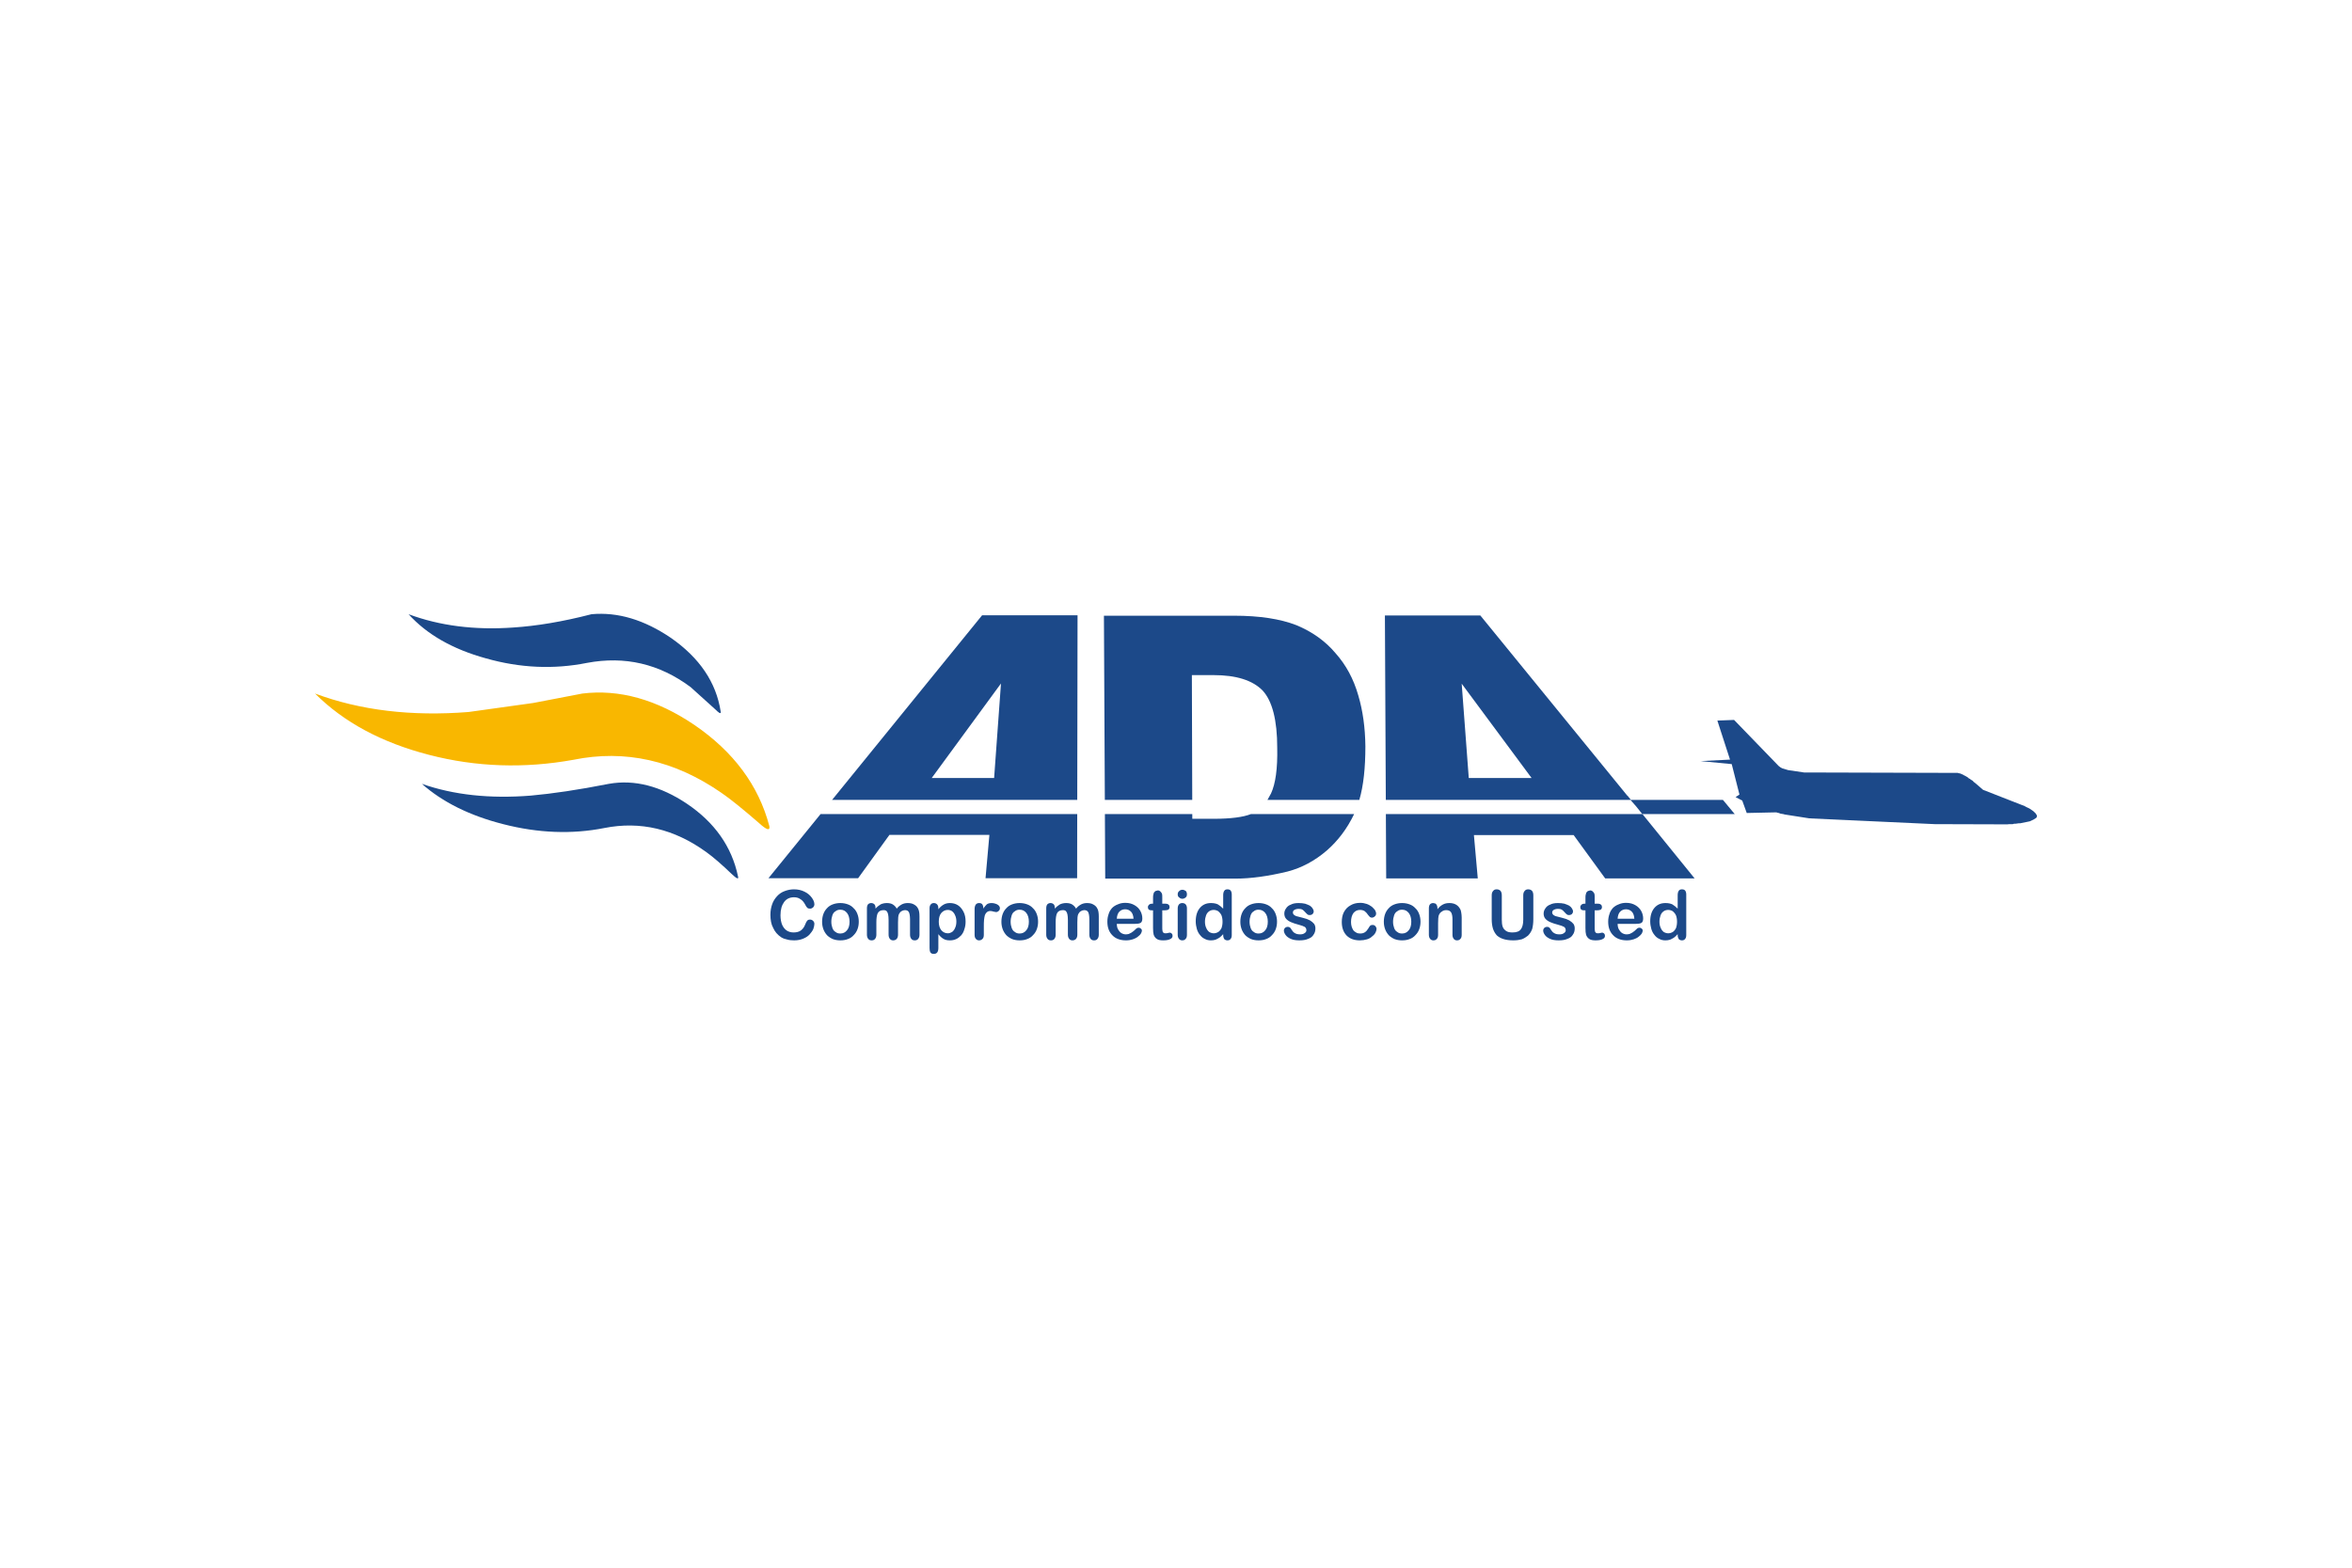 <svg width="480" height="320" viewBox="0 0 480 320" fill="none" xmlns="http://www.w3.org/2000/svg">
<path d="M243.315 163.279L243.239 137.805H247.66C252.3 137.805 255.627 138.855 257.683 140.956C259.655 143.101 260.659 146.997 260.659 152.643C260.749 156.889 260.31 159.997 259.39 161.966L258.691 163.236L258.646 163.279H277.414C277.417 163.266 277.421 163.251 277.425 163.236C278.258 160.391 278.65 156.758 278.65 152.337C278.608 148.528 278.126 145.071 277.206 141.963C276.244 138.592 274.711 135.747 272.566 133.34C270.509 130.889 267.838 128.963 264.555 127.606C261.273 126.336 257.071 125.68 251.862 125.68H225.292L225.477 163.279H243.315H243.315ZM332.85 163.279L332.14 162.405H332.096L302.112 125.636H282.634L282.818 163.28L332.85 163.279ZM312.574 158.815H299.749L298.305 139.556L312.574 158.815ZM175.13 179.258L181.52 170.414H201.918L201.13 179.258H219.821L219.842 166.169H167.465L156.833 179.258L175.13 179.258ZM219.847 163.279L219.908 125.592H200.43L169.812 163.28L219.847 163.279ZM204.282 139.511L202.882 158.815H190.143L204.282 139.511ZM282.896 179.301H301.588L300.799 170.459H321.153L327.589 179.301H345.84L335.193 166.169H282.832L282.896 179.301ZM255.295 166.169C253.717 166.797 251.194 167.133 247.703 167.133H243.327L243.323 166.169H225.49L225.555 179.345H252.124C255.232 179.345 258.777 178.863 262.761 177.9C265.607 177.156 268.277 175.755 270.772 173.611C273.056 171.622 274.927 169.138 276.354 166.169H255.295Z" fill="#1C4989"/>
<path fill-rule="evenodd" clip-rule="evenodd" d="M332.753 163.279H351.618L354.026 166.169H335.161L333.936 164.637L332.753 163.279ZM400.689 158.159L400.862 158.29L400.994 158.334L401.301 158.509L401.52 158.641L401.695 158.772L401.825 158.903L402.045 158.99L402.175 159.122L402.395 159.253L402.614 159.385L402.744 159.559L403.139 159.866L404.714 161.224L413.207 164.549L413.514 164.724L414.169 165.031L414.871 165.512L415.046 165.643L415.221 165.819L415.351 165.95L415.483 166.082L415.526 166.212L415.658 166.344V166.432L415.702 166.562V166.694L415.613 166.869L415.483 167.001L415.396 167.045L414.914 167.35L414.782 167.395L414.609 167.482L414.432 167.57L414.213 167.657L412.287 168.051H411.98L411.368 168.139H411.062L410.755 168.226H410.056L409.661 168.271L394.866 168.226L369.26 167.045L364.226 166.256L363.92 166.169L363.35 166.082L363.043 165.95L362.781 165.907L362.519 165.819L356.477 165.95L355.559 163.411L354.201 162.712L354.99 162.185L353.413 155.97L347.067 155.357L353.063 155.051L350.481 147.084L353.895 146.953L363.001 156.364L363.35 156.626L363.743 156.845L364.925 157.196L368.166 157.677L399.549 157.765L399.681 157.808L399.768 157.852H399.943L400.382 158.028L400.556 158.115L400.689 158.159ZM136.96 130.232C131.488 126.511 126.105 124.892 120.721 125.374C114.811 126.905 109.471 127.78 104.787 128.087C96.865 128.656 89.73 127.737 83.382 125.374C87.104 129.488 92.356 132.508 99.184 134.39C106.144 136.36 113.017 136.666 119.8 135.31C127.504 133.865 134.553 135.484 140.944 140.255L145.89 144.721C146.808 145.64 147.203 145.815 147.071 145.202C146.152 139.293 142.781 134.302 136.96 130.232V130.232Z" fill="#1C4989"/>
<path fill-rule="evenodd" clip-rule="evenodd" d="M157.008 168.621C154.819 160.303 149.697 153.431 141.688 147.96C133.984 142.751 126.367 140.65 118.838 141.569L108.815 143.495L95.639 145.334C84.039 146.253 73.578 145.027 64.298 141.569C70.164 147.434 77.911 151.593 87.584 154.088C97.215 156.583 107.02 156.889 116.999 155.095C127.549 152.949 137.661 155.182 147.29 161.88C149.085 163.106 151.624 165.163 154.906 168.007C156.482 169.452 157.183 169.627 157.008 168.621Z" fill="#F9B700"/>
<path fill-rule="evenodd" clip-rule="evenodd" d="M140.198 164.068C134.771 160.435 129.475 159.078 124.266 159.997C118.05 161.224 112.71 162.011 108.289 162.405C99.973 163.061 92.574 162.273 86.096 159.997C90.299 163.718 95.814 166.476 102.686 168.226C109.821 170.064 116.737 170.328 123.347 169.015C130.657 167.57 137.617 169.188 144.182 173.96C145.583 174.967 147.29 176.455 149.304 178.381C150.355 179.388 150.792 179.563 150.617 178.908C149.347 172.822 145.845 167.877 140.198 164.068V164.068Z" fill="#1C4989"/>
<path d="M166.2 188.58C166.2 188.887 166.113 189.237 165.981 189.631C165.806 190.025 165.543 190.375 165.237 190.725C164.887 191.119 164.448 191.381 163.924 191.6C163.399 191.82 162.787 191.95 162.085 191.95C161.56 191.95 161.078 191.907 160.641 191.776C160.203 191.687 159.809 191.556 159.459 191.338C159.108 191.119 158.759 190.812 158.452 190.462C158.189 190.155 157.97 189.805 157.795 189.413C157.577 189.017 157.445 188.624 157.358 188.186C157.27 187.71 157.226 187.226 157.226 186.742C157.226 185.911 157.358 185.21 157.577 184.598C157.795 183.941 158.146 183.415 158.584 182.933C159.021 182.451 159.547 182.102 160.159 181.884C160.76 181.654 161.398 181.535 162.041 181.533C162.873 181.533 163.574 181.707 164.186 182.014C164.779 182.288 165.291 182.71 165.674 183.239C166.025 183.722 166.2 184.159 166.2 184.598C166.2 184.816 166.113 185.035 165.938 185.21C165.761 185.384 165.543 185.472 165.324 185.472C165.062 185.472 164.887 185.427 164.755 185.297C164.625 185.167 164.448 184.947 164.318 184.64C164.055 184.159 163.749 183.765 163.354 183.546C163.005 183.284 162.567 183.152 162.041 183.152C161.21 183.152 160.51 183.459 160.027 184.116C159.547 184.773 159.283 185.647 159.283 186.829C159.283 187.616 159.415 188.273 159.634 188.8C159.854 189.281 160.159 189.675 160.553 189.938C160.948 190.2 161.429 190.332 161.954 190.332C162.567 190.332 163.092 190.2 163.486 189.895C163.88 189.588 164.143 189.192 164.362 188.624C164.448 188.362 164.58 188.143 164.712 187.966C164.844 187.793 165.019 187.706 165.324 187.706C165.543 187.706 165.761 187.793 165.938 187.966C166.113 188.143 166.2 188.362 166.2 188.58ZM175.26 188.143C175.26 188.711 175.174 189.193 174.998 189.675C174.823 190.155 174.56 190.55 174.21 190.899C173.904 191.25 173.51 191.513 173.028 191.687C172.591 191.863 172.066 191.95 171.497 191.95C170.928 191.95 170.446 191.863 169.964 191.687C169.483 191.47 169.089 191.206 168.782 190.899C168.476 190.55 168.214 190.155 168.038 189.675C167.863 189.193 167.776 188.711 167.776 188.143C167.776 187.573 167.863 187.049 168.038 186.567C168.214 186.085 168.476 185.692 168.782 185.384C169.089 185.035 169.483 184.773 169.964 184.598C170.446 184.423 170.928 184.333 171.497 184.333C172.066 184.333 172.548 184.423 173.028 184.598C173.51 184.773 173.904 185.035 174.21 185.384C174.56 185.692 174.823 186.129 174.998 186.611C175.174 187.092 175.26 187.573 175.26 188.143ZM173.378 188.143C173.378 187.399 173.203 186.785 172.853 186.348C172.503 185.911 172.066 185.692 171.497 185.692C171.103 185.692 170.796 185.779 170.533 185.998C170.227 186.173 170.009 186.435 169.877 186.829C169.745 187.224 169.658 187.661 169.658 188.143C169.658 188.624 169.745 189.061 169.877 189.412C170.009 189.805 170.227 190.068 170.533 190.243C170.796 190.462 171.103 190.55 171.497 190.55C172.066 190.55 172.503 190.332 172.853 189.895C173.203 189.499 173.379 188.887 173.379 188.143H173.378ZM183.271 188.273V190.769C183.271 191.163 183.183 191.426 183.008 191.643C182.789 191.863 182.571 191.95 182.264 191.95C182.002 191.95 181.783 191.863 181.608 191.643C181.433 191.426 181.345 191.163 181.345 190.769V187.793C181.345 187.311 181.301 186.917 181.258 186.698C181.214 186.435 181.126 186.216 180.996 186.041C180.864 185.867 180.645 185.779 180.339 185.779C179.726 185.779 179.331 185.998 179.113 186.435C178.937 186.829 178.85 187.442 178.85 188.23V190.769C178.85 191.163 178.762 191.426 178.587 191.643C178.412 191.863 178.193 191.95 177.888 191.95C177.581 191.95 177.362 191.863 177.187 191.643C177.012 191.426 176.924 191.163 176.924 190.769V185.384C176.924 185.035 177.012 184.773 177.142 184.598C177.319 184.423 177.537 184.333 177.799 184.333C178.063 184.333 178.281 184.423 178.457 184.598C178.587 184.73 178.675 184.99 178.675 185.297V185.472C179.026 185.078 179.376 184.816 179.726 184.598C180.12 184.423 180.514 184.333 180.996 184.333C181.476 184.333 181.87 184.423 182.177 184.598C182.527 184.816 182.789 185.078 183.008 185.472C183.315 185.078 183.665 184.816 184.059 184.598C184.409 184.423 184.803 184.333 185.242 184.333C185.767 184.333 186.204 184.423 186.554 184.64C186.948 184.86 187.21 185.122 187.385 185.517C187.561 185.824 187.649 186.348 187.649 187.092V190.769C187.649 191.163 187.561 191.426 187.385 191.643C187.21 191.863 186.992 191.95 186.685 191.95C186.379 191.95 186.159 191.863 185.986 191.643C185.81 191.426 185.722 191.163 185.722 190.769V187.616C185.722 187.224 185.679 186.872 185.635 186.655C185.59 186.391 185.503 186.173 185.372 186.041C185.242 185.867 184.978 185.779 184.672 185.779C184.453 185.779 184.191 185.867 183.972 185.998C183.752 186.129 183.578 186.348 183.446 186.611C183.315 186.917 183.271 187.442 183.271 188.273H183.271ZM191.501 185.384V185.604C191.851 185.167 192.2 184.86 192.595 184.64C192.989 184.423 193.383 184.333 193.863 184.333C194.434 184.333 195.003 184.466 195.483 184.773C195.965 185.079 196.316 185.517 196.622 186.085C196.928 186.655 197.06 187.355 197.06 188.143C197.06 188.711 196.971 189.237 196.796 189.718C196.666 190.2 196.446 190.594 196.14 190.944C195.833 191.25 195.528 191.513 195.133 191.687C194.739 191.863 194.345 191.95 193.863 191.95C193.339 191.95 192.901 191.863 192.55 191.643C192.157 191.426 191.806 191.076 191.501 190.682V193.483C191.501 194.316 191.194 194.709 190.582 194.709C190.231 194.709 190.013 194.621 189.881 194.402C189.749 194.182 189.706 193.875 189.706 193.483V185.384C189.706 185.035 189.793 184.773 189.968 184.598C190.1 184.423 190.318 184.333 190.582 184.333C190.844 184.333 191.062 184.423 191.237 184.598C191.413 184.773 191.501 185.035 191.501 185.384L191.501 185.384ZM195.178 188.098C195.178 187.616 195.089 187.179 194.914 186.829C194.784 186.478 194.564 186.216 194.302 185.998C194.042 185.826 193.738 185.735 193.426 185.734C192.901 185.734 192.464 185.954 192.113 186.348C191.763 186.742 191.588 187.356 191.588 188.143C191.588 188.887 191.763 189.456 192.113 189.895C192.464 190.287 192.901 190.507 193.426 190.507C193.733 190.507 193.995 190.419 194.302 190.243C194.564 190.025 194.784 189.762 194.914 189.413C195.089 189.061 195.178 188.624 195.178 188.098V188.098ZM200.78 189.237V190.812C200.78 191.206 200.693 191.47 200.518 191.643C200.299 191.863 200.079 191.95 199.817 191.95C199.554 191.95 199.335 191.863 199.16 191.643C198.985 191.47 198.898 191.206 198.898 190.812V185.604C198.898 184.773 199.205 184.333 199.817 184.333C200.123 184.333 200.343 184.423 200.473 184.598C200.605 184.816 200.693 185.078 200.693 185.472C200.912 185.078 201.174 184.816 201.392 184.598C201.612 184.423 201.961 184.333 202.356 184.333C202.75 184.333 203.1 184.423 203.494 184.598C203.888 184.816 204.063 185.079 204.063 185.384C204.063 185.604 203.976 185.824 203.8 185.954C203.669 186.085 203.494 186.173 203.275 186.173C203.232 186.173 203.056 186.129 202.794 186.085C202.531 185.998 202.311 185.954 202.093 185.954C201.856 185.953 201.625 186.03 201.437 186.173C201.262 186.305 201.13 186.478 200.999 186.785C200.912 187.092 200.868 187.399 200.823 187.793C200.78 188.186 200.78 188.667 200.78 189.237H200.78ZM211.854 188.143C211.854 188.711 211.767 189.193 211.592 189.675C211.417 190.155 211.155 190.55 210.804 190.899C210.498 191.25 210.104 191.513 209.622 191.687C209.185 191.863 208.659 191.95 208.09 191.95C207.521 191.95 207.039 191.863 206.559 191.687C206.077 191.47 205.683 191.206 205.376 190.899C205.071 190.55 204.807 190.155 204.632 189.675C204.457 189.193 204.37 188.711 204.37 188.143C204.37 187.573 204.457 187.049 204.632 186.567C204.807 186.085 205.071 185.692 205.376 185.384C205.683 185.035 206.077 184.773 206.559 184.598C207.039 184.423 207.521 184.333 208.09 184.333C208.659 184.333 209.14 184.423 209.622 184.598C210.104 184.773 210.498 185.035 210.804 185.384C211.155 185.692 211.417 186.129 211.592 186.611C211.767 187.092 211.854 187.573 211.854 188.143ZM209.972 188.143C209.972 187.399 209.797 186.785 209.447 186.348C209.096 185.911 208.659 185.692 208.09 185.692C207.696 185.692 207.39 185.779 207.128 185.998C206.821 186.173 206.602 186.435 206.47 186.829C206.339 187.224 206.252 187.661 206.252 188.143C206.252 188.624 206.339 189.061 206.47 189.412C206.602 189.805 206.821 190.068 207.128 190.243C207.39 190.462 207.696 190.55 208.09 190.55C208.659 190.55 209.096 190.332 209.447 189.895C209.797 189.499 209.972 188.887 209.972 188.143ZM219.865 188.273V190.769C219.865 191.163 219.777 191.426 219.603 191.643C219.383 191.863 219.164 191.95 218.857 191.95C218.595 191.95 218.377 191.863 218.202 191.643C218.026 191.426 217.938 191.163 217.938 190.769V187.793C217.938 187.311 217.895 186.917 217.851 186.698C217.808 186.435 217.72 186.216 217.588 186.041C217.458 185.867 217.239 185.779 216.932 185.779C216.32 185.779 215.926 185.998 215.706 186.435C215.531 186.829 215.444 187.442 215.444 188.23V190.769C215.444 191.163 215.356 191.426 215.181 191.643C215.005 191.863 214.787 191.95 214.481 191.95C214.174 191.95 213.956 191.863 213.781 191.643C213.605 191.426 213.517 191.163 213.517 190.769V185.384C213.517 185.035 213.606 184.773 213.737 184.598C213.911 184.423 214.131 184.333 214.393 184.333C214.655 184.333 214.875 184.423 215.05 184.598C215.18 184.73 215.269 184.99 215.269 185.297V185.472C215.619 185.078 215.969 184.816 216.32 184.598C216.713 184.423 217.107 184.333 217.588 184.333C218.07 184.333 218.464 184.423 218.771 184.598C219.121 184.816 219.383 185.078 219.603 185.472C219.908 185.078 220.259 184.816 220.653 184.598C221.003 184.423 221.396 184.333 221.835 184.333C222.359 184.333 222.798 184.423 223.148 184.64C223.542 184.86 223.804 185.122 223.979 185.517C224.154 185.824 224.242 186.348 224.242 187.092V190.769C224.242 191.163 224.154 191.426 223.979 191.643C223.804 191.863 223.585 191.95 223.28 191.95C222.973 191.95 222.754 191.863 222.579 191.643C222.404 191.426 222.316 191.163 222.316 190.769V187.616C222.316 187.224 222.272 186.872 222.229 186.655C222.185 186.391 222.097 186.173 221.965 186.041C221.835 185.867 221.572 185.779 221.265 185.779C221.046 185.779 220.784 185.867 220.565 185.998C220.347 186.129 220.172 186.348 220.04 186.611C219.908 186.917 219.865 187.442 219.865 188.273ZM231.596 188.58H227.919C227.919 189.017 228.006 189.413 228.181 189.718C228.356 190.025 228.575 190.287 228.838 190.462C229.144 190.639 229.451 190.725 229.758 190.725C229.976 190.725 230.195 190.682 230.37 190.639L230.895 190.375L231.378 190.025C231.508 189.895 231.728 189.718 231.946 189.499C232.077 189.413 232.208 189.368 232.384 189.368C232.559 189.368 232.69 189.413 232.821 189.544C232.953 189.631 233.041 189.762 233.041 189.981C233.041 190.155 232.953 190.375 232.821 190.594C232.691 190.812 232.472 190.989 232.208 191.206C231.946 191.426 231.596 191.6 231.202 191.732C230.807 191.863 230.327 191.95 229.801 191.95C228.62 191.95 227.656 191.6 227 190.899C226.343 190.243 225.992 189.324 225.992 188.143C225.992 187.573 226.081 187.049 226.256 186.567C226.386 186.085 226.65 185.692 226.957 185.341C227.262 185.035 227.656 184.773 228.138 184.598C228.62 184.378 229.101 184.29 229.669 184.29C230.413 184.29 231.026 184.466 231.551 184.773C232.077 185.079 232.472 185.472 232.734 185.954C232.996 186.435 233.128 186.96 233.128 187.486C233.128 187.966 232.996 188.273 232.734 188.405C232.472 188.537 232.077 188.58 231.596 188.58ZM227.919 187.529H231.333C231.289 186.872 231.114 186.391 230.807 186.085C230.502 185.779 230.108 185.604 229.626 185.604C229.144 185.604 228.75 185.779 228.445 186.085C228.138 186.391 227.963 186.872 227.919 187.529H227.919ZM235.098 184.466H235.316V183.372C235.316 183.065 235.316 182.801 235.36 182.671L235.491 182.19L235.797 181.883L236.279 181.752C236.498 181.752 236.718 181.839 236.891 182.059C237.023 182.19 237.111 182.321 237.155 182.496C237.198 182.628 237.198 182.89 237.198 183.195V184.466H237.899C238.161 184.466 238.381 184.553 238.511 184.685C238.643 184.816 238.686 184.947 238.686 185.167C238.686 185.384 238.599 185.56 238.424 185.692C238.206 185.779 237.942 185.824 237.548 185.824H237.198V189.281C237.198 189.588 237.198 189.805 237.243 189.981C237.243 190.112 237.286 190.243 237.417 190.375C237.505 190.462 237.635 190.507 237.812 190.507C237.942 190.507 238.074 190.507 238.293 190.462C238.468 190.418 238.599 190.375 238.73 190.375C238.861 190.375 238.993 190.418 239.125 190.55C239.255 190.682 239.3 190.812 239.3 191.032C239.3 191.338 239.125 191.556 238.818 191.687C238.511 191.863 238.03 191.95 237.373 191.95C236.804 191.95 236.367 191.863 236.06 191.643C235.753 191.426 235.578 191.163 235.448 190.812C235.36 190.507 235.316 190.025 235.316 189.456V185.824H235.098C234.791 185.824 234.572 185.779 234.44 185.647C234.309 185.517 234.265 185.384 234.265 185.167C234.265 184.947 234.354 184.816 234.484 184.685C234.616 184.553 234.834 184.466 235.098 184.466L235.098 184.466ZM242.233 185.384V190.812C242.233 191.206 242.145 191.47 241.969 191.643C241.794 191.863 241.576 191.95 241.269 191.95C241.007 191.95 240.788 191.863 240.613 191.643C240.438 191.426 240.35 191.163 240.35 190.812V185.427C240.35 185.078 240.438 184.816 240.613 184.598C240.788 184.423 241.007 184.333 241.269 184.333C241.576 184.333 241.794 184.423 241.97 184.598C242.145 184.816 242.233 185.079 242.233 185.384ZM241.314 183.459C241.05 183.459 240.832 183.372 240.657 183.195C240.438 183.065 240.35 182.846 240.35 182.541C240.35 182.277 240.438 182.059 240.657 181.884C240.832 181.707 241.05 181.62 241.314 181.62C241.532 181.62 241.751 181.707 241.969 181.839C242.145 182.014 242.233 182.234 242.233 182.541C242.233 182.846 242.145 183.065 241.969 183.195C241.751 183.372 241.532 183.459 241.314 183.459ZM249.63 190.856V190.682C249.367 190.989 249.105 191.206 248.886 191.381C248.623 191.556 248.361 191.687 248.054 191.82C247.755 191.906 247.446 191.95 247.135 191.95C246.654 191.95 246.26 191.863 245.865 191.643C245.471 191.47 245.166 191.206 244.902 190.856C244.595 190.507 244.377 190.068 244.245 189.588C244.115 189.106 244.027 188.624 244.027 188.055C244.027 186.872 244.333 185.954 244.902 185.297C245.471 184.64 246.215 184.333 247.135 184.333C247.703 184.333 248.142 184.423 248.536 184.598C248.886 184.816 249.236 185.078 249.63 185.472V182.715C249.63 182.321 249.717 182.014 249.849 181.839C249.98 181.62 250.199 181.533 250.506 181.533C250.811 181.533 251.031 181.62 251.162 181.795C251.293 181.971 251.38 182.234 251.38 182.584V190.856C251.38 191.25 251.293 191.513 251.118 191.687C250.987 191.863 250.768 191.95 250.506 191.95C250.242 191.95 250.024 191.863 249.849 191.687C249.717 191.47 249.63 191.206 249.63 190.856ZM245.91 188.143C245.91 188.624 245.997 189.061 246.172 189.412C246.304 189.761 246.522 190.025 246.784 190.243C247.091 190.419 247.398 190.507 247.703 190.507C248.01 190.507 248.317 190.419 248.623 190.243C248.886 190.068 249.105 189.805 249.28 189.456C249.411 189.106 249.498 188.667 249.498 188.143C249.498 187.616 249.412 187.179 249.28 186.829C249.105 186.478 248.886 186.216 248.623 185.998C248.317 185.824 248.01 185.734 247.703 185.734C247.354 185.734 247.048 185.824 246.784 185.998C246.479 186.216 246.26 186.478 246.128 186.872C245.997 187.224 245.91 187.661 245.91 188.143ZM260.617 188.143C260.617 188.711 260.529 189.193 260.354 189.675C260.179 190.155 259.917 190.55 259.566 190.899C259.26 191.25 258.866 191.513 258.385 191.687C257.947 191.863 257.421 191.95 256.852 191.95C256.283 191.95 255.801 191.863 255.319 191.687C254.84 191.47 254.445 191.206 254.138 190.899C253.832 190.55 253.57 190.155 253.395 189.675C253.219 189.193 253.131 188.711 253.131 188.143C253.131 187.573 253.219 187.049 253.395 186.567C253.57 186.085 253.832 185.692 254.138 185.384C254.445 185.035 254.84 184.773 255.319 184.598C255.801 184.423 256.283 184.333 256.852 184.333C257.421 184.333 257.903 184.423 258.385 184.598C258.866 184.773 259.26 185.035 259.566 185.384C259.917 185.692 260.179 186.129 260.354 186.611C260.529 187.092 260.617 187.573 260.617 188.143ZM258.735 188.143C258.735 187.399 258.56 186.785 258.209 186.348C257.858 185.911 257.421 185.692 256.852 185.692C256.458 185.692 256.152 185.779 255.89 185.998C255.583 186.173 255.364 186.435 255.232 186.829C255.102 187.224 255.014 187.661 255.014 188.143C255.014 188.624 255.102 189.061 255.232 189.412C255.364 189.805 255.583 190.068 255.89 190.243C256.152 190.462 256.458 190.55 256.852 190.55C257.421 190.55 257.858 190.332 258.209 189.895C258.56 189.499 258.735 188.887 258.735 188.143H258.735ZM268.452 189.499C268.452 190.025 268.32 190.462 268.058 190.812C267.838 191.206 267.446 191.47 266.964 191.643C266.482 191.863 265.869 191.95 265.169 191.95C264.513 191.95 263.9 191.863 263.418 191.643C262.936 191.426 262.586 191.163 262.367 190.856C262.149 190.55 262.018 190.243 262.018 189.938C262.018 189.718 262.105 189.544 262.236 189.412C262.367 189.281 262.586 189.193 262.806 189.193C263.023 189.193 263.155 189.237 263.243 189.324C263.375 189.413 263.462 189.544 263.55 189.718C263.767 190.068 263.987 190.332 264.249 190.462C264.513 190.639 264.862 190.725 265.344 190.725C265.738 190.725 266.044 190.639 266.263 190.462C266.482 190.332 266.613 190.112 266.613 189.895C266.613 189.588 266.482 189.324 266.263 189.192C265.999 189.061 265.607 188.887 265.037 188.755C264.381 188.58 263.856 188.405 263.462 188.23C263.068 188.055 262.718 187.836 262.456 187.529C262.236 187.267 262.105 186.917 262.105 186.478C262.105 186.085 262.236 185.734 262.456 185.427C262.673 185.078 262.98 184.816 263.462 184.64C263.856 184.423 264.381 184.333 265.037 184.333C265.519 184.333 265.956 184.378 266.351 184.466C266.744 184.598 267.05 184.73 267.314 184.86C267.576 185.035 267.751 185.21 267.883 185.427C268.013 185.647 268.101 185.824 268.101 186.041C268.101 186.261 268.013 186.435 267.883 186.567C267.751 186.698 267.532 186.785 267.27 186.785C267.05 186.785 266.919 186.742 266.788 186.611C266.657 186.478 266.482 186.348 266.306 186.129C266.176 185.954 265.999 185.824 265.824 185.692C265.607 185.561 265.344 185.517 265.037 185.517C264.688 185.517 264.381 185.604 264.162 185.734C263.942 185.867 263.856 186.041 263.856 186.261C263.856 186.478 263.942 186.612 264.074 186.742C264.249 186.872 264.468 187.004 264.73 187.049C265.037 187.136 265.432 187.224 265.913 187.356C266.482 187.486 266.964 187.661 267.357 187.88C267.708 188.098 267.971 188.318 268.188 188.58C268.364 188.844 268.452 189.149 268.452 189.499V189.499ZM280.927 189.631C280.927 189.85 280.839 190.112 280.708 190.375C280.577 190.639 280.357 190.899 280.051 191.119C279.789 191.381 279.439 191.6 279 191.732C278.518 191.878 278.017 191.952 277.514 191.95C276.331 191.95 275.455 191.6 274.799 190.944C274.142 190.243 273.835 189.324 273.835 188.187C273.835 187.442 273.967 186.742 274.272 186.173C274.579 185.604 275.017 185.122 275.587 184.816C276.156 184.466 276.812 184.29 277.6 184.29C278.081 184.29 278.52 184.378 278.913 184.51C279.307 184.64 279.657 184.86 279.964 185.079C280.226 185.297 280.446 185.561 280.622 185.779C280.752 186.041 280.839 186.261 280.839 186.478C280.839 186.698 280.752 186.917 280.577 187.049C280.401 187.224 280.181 187.311 279.964 187.311C279.833 187.311 279.702 187.267 279.569 187.179C279.482 187.092 279.352 186.96 279.22 186.785C279.032 186.486 278.795 186.22 278.52 185.998C278.258 185.824 277.951 185.734 277.556 185.734C276.988 185.734 276.549 185.954 276.199 186.391C275.894 186.829 275.719 187.442 275.719 188.186C275.719 188.537 275.762 188.844 275.849 189.149C275.937 189.456 276.069 189.675 276.199 189.895C276.374 190.112 276.593 190.244 276.812 190.375C277.031 190.507 277.293 190.55 277.6 190.55C277.993 190.55 278.3 190.462 278.563 190.287C278.825 190.112 279.045 189.85 279.262 189.499C279.394 189.281 279.482 189.106 279.614 188.974C279.744 188.844 279.919 188.8 280.139 188.8C280.357 188.8 280.533 188.887 280.708 189.061C280.839 189.238 280.927 189.413 280.927 189.631H280.927ZM289.899 188.143C289.899 188.711 289.812 189.193 289.637 189.675C289.462 190.155 289.2 190.55 288.85 190.899C288.543 191.25 288.149 191.513 287.668 191.687C287.23 191.863 286.706 191.95 286.135 191.95C285.567 191.95 285.084 191.863 284.604 191.687C284.122 191.47 283.728 191.206 283.423 190.899C283.116 190.55 282.852 190.155 282.677 189.675C282.503 189.193 282.415 188.711 282.415 188.143C282.415 187.573 282.503 187.049 282.677 186.567C282.852 186.085 283.116 185.692 283.423 185.384C283.728 185.035 284.122 184.773 284.604 184.598C285.084 184.423 285.567 184.333 286.135 184.333C286.706 184.333 287.186 184.423 287.668 184.598C288.149 184.773 288.543 185.035 288.85 185.384C289.2 185.692 289.462 186.129 289.637 186.611C289.812 187.092 289.899 187.573 289.899 188.143ZM288.017 188.143C288.017 187.399 287.842 186.785 287.493 186.348C287.143 185.911 286.706 185.692 286.135 185.692C285.742 185.692 285.436 185.779 285.173 185.998C284.866 186.173 284.647 186.435 284.517 186.829C284.385 187.224 284.297 187.661 284.297 188.143C284.297 188.624 284.385 189.061 284.517 189.412C284.647 189.805 284.866 190.068 285.173 190.243C285.436 190.462 285.742 190.55 286.135 190.55C286.706 190.55 287.143 190.332 287.493 189.895C287.842 189.499 288.017 188.887 288.017 188.143ZM293.357 185.341V185.604C293.664 185.167 294.059 184.86 294.452 184.64C294.847 184.423 295.284 184.333 295.808 184.333C296.29 184.333 296.729 184.423 297.123 184.64C297.518 184.86 297.78 185.167 297.997 185.56C298.13 185.779 298.172 186.041 298.217 186.305C298.26 186.567 298.305 186.917 298.305 187.311V190.812C298.305 191.206 298.217 191.47 298.042 191.643C297.867 191.863 297.648 191.95 297.343 191.95C297.078 191.95 296.861 191.863 296.685 191.643C296.51 191.426 296.423 191.163 296.423 190.812V187.661C296.423 187.049 296.335 186.567 296.159 186.261C295.983 185.954 295.634 185.779 295.154 185.779C294.802 185.779 294.497 185.867 294.235 186.085C293.928 186.261 293.753 186.522 293.62 186.872C293.533 187.179 293.489 187.706 293.489 188.45V190.812C293.489 191.206 293.402 191.47 293.227 191.643C293.052 191.863 292.833 191.95 292.525 191.95C292.263 191.95 292.046 191.863 291.871 191.643C291.696 191.426 291.607 191.163 291.607 190.812V185.384C291.607 185.035 291.696 184.773 291.826 184.598C292.001 184.423 292.22 184.333 292.483 184.333L292.92 184.423C293.052 184.51 293.182 184.64 293.227 184.773C293.314 184.947 293.357 185.122 293.357 185.341ZM304.432 187.616V182.758C304.432 182.364 304.52 182.059 304.738 181.839C304.914 181.62 305.133 181.533 305.439 181.533C305.746 181.533 306.008 181.62 306.228 181.839C306.403 182.059 306.49 182.364 306.49 182.758V187.706C306.49 188.273 306.533 188.755 306.665 189.149C306.795 189.544 307.059 189.805 307.366 190.025C307.673 190.243 308.11 190.332 308.679 190.332C309.511 190.332 310.079 190.112 310.385 189.675C310.692 189.281 310.867 188.624 310.867 187.749V182.758C310.867 182.364 310.956 182.059 311.173 181.839C311.348 181.62 311.568 181.533 311.874 181.533C312.18 181.533 312.442 181.62 312.662 181.839C312.838 182.059 312.924 182.364 312.924 182.758V187.616C312.924 188.405 312.837 189.061 312.704 189.588C312.531 190.112 312.224 190.594 311.83 190.989C311.436 191.294 311.042 191.556 310.561 191.732C310.079 191.863 309.511 191.95 308.854 191.95C308.065 191.95 307.409 191.863 306.84 191.687C306.271 191.513 305.833 191.25 305.484 190.944C305.133 190.55 304.871 190.112 304.696 189.588C304.52 189.017 304.431 188.362 304.431 187.616H304.432ZM321.373 189.499C321.373 190.025 321.241 190.462 320.977 190.812C320.76 191.206 320.365 191.47 319.883 191.643C319.404 191.863 318.789 191.95 318.089 191.95C317.432 191.95 316.82 191.863 316.338 191.643C315.857 191.426 315.506 191.163 315.288 190.856C315.068 190.55 314.938 190.243 314.938 189.938C314.938 189.718 315.026 189.544 315.157 189.412C315.288 189.281 315.506 189.193 315.726 189.193C315.945 189.193 316.076 189.237 316.163 189.324C316.294 189.413 316.383 189.544 316.47 189.718C316.688 190.068 316.908 190.332 317.17 190.462C317.432 190.639 317.783 190.725 318.264 190.725C318.658 190.725 318.964 190.639 319.184 190.462C319.404 190.332 319.534 190.112 319.534 189.895C319.534 189.588 319.404 189.324 319.184 189.192C318.922 189.061 318.527 188.887 317.959 188.755C317.302 188.58 316.775 188.405 316.383 188.23C315.988 188.055 315.639 187.836 315.375 187.529C315.157 187.267 315.026 186.917 315.026 186.478C315.026 186.085 315.157 185.734 315.375 185.427C315.594 185.078 315.901 184.816 316.383 184.64C316.775 184.423 317.302 184.333 317.959 184.333C318.44 184.333 318.877 184.378 319.271 184.466C319.666 184.598 319.971 184.73 320.233 184.86C320.498 185.035 320.672 185.21 320.804 185.427C320.935 185.647 321.022 185.824 321.022 186.041C321.022 186.261 320.935 186.435 320.804 186.567C320.672 186.698 320.453 186.785 320.19 186.785C319.971 186.785 319.841 186.742 319.709 186.611C319.578 186.478 319.404 186.348 319.229 186.129C319.095 185.954 318.922 185.824 318.747 185.692C318.527 185.561 318.265 185.517 317.959 185.517C317.607 185.517 317.302 185.604 317.082 185.734C316.865 185.867 316.775 186.041 316.775 186.261C316.775 186.478 316.865 186.612 316.995 186.742C317.17 186.872 317.389 187.004 317.652 187.049C317.959 187.136 318.352 187.224 318.834 187.356C319.404 187.486 319.883 187.661 320.278 187.88C320.629 188.098 320.89 188.318 321.11 188.58C321.284 188.844 321.373 189.149 321.373 189.499V189.499ZM323.341 184.466H323.561V183.372C323.561 183.065 323.561 182.801 323.605 182.671L323.736 182.19L324.042 181.883L324.524 181.752C324.742 181.752 324.961 181.839 325.136 182.059C325.268 182.19 325.355 182.321 325.4 182.496C325.443 182.628 325.443 182.89 325.443 183.195V184.466H326.142C326.407 184.466 326.624 184.553 326.756 184.685C326.888 184.816 326.931 184.947 326.931 185.167C326.931 185.384 326.844 185.56 326.669 185.692C326.449 185.779 326.187 185.824 325.793 185.824H325.443V189.281C325.443 189.588 325.443 189.805 325.488 189.981C325.488 190.112 325.53 190.243 325.661 190.375C325.75 190.462 325.88 190.507 326.055 190.507C326.187 190.507 326.317 190.507 326.537 190.462C326.712 190.418 326.844 190.375 326.975 190.375C327.106 190.375 327.237 190.418 327.37 190.55C327.5 190.682 327.543 190.812 327.543 191.032C327.543 191.338 327.37 191.556 327.063 191.687C326.756 191.863 326.275 191.95 325.618 191.95C325.048 191.95 324.611 191.863 324.305 191.643C323.998 191.426 323.823 191.163 323.691 190.812C323.604 190.507 323.561 190.025 323.561 189.456V185.824H323.341C323.036 185.824 322.817 185.779 322.687 185.647C322.554 185.517 322.51 185.384 322.51 185.167C322.51 184.947 322.597 184.816 322.729 184.685C322.86 184.553 323.079 184.466 323.341 184.466L323.341 184.466ZM333.803 188.58H330.128C330.128 189.017 330.214 189.413 330.39 189.718C330.565 190.025 330.783 190.287 331.045 190.462C331.352 190.639 331.659 190.725 331.965 190.725C332.185 190.725 332.402 190.682 332.578 190.639L333.104 190.375L333.584 190.025C333.716 189.895 333.936 189.718 334.153 189.499C334.285 189.413 334.415 189.368 334.59 189.368C334.766 189.368 334.897 189.413 335.031 189.544C335.161 189.631 335.248 189.762 335.248 189.981C335.248 190.155 335.161 190.375 335.031 190.594C334.897 190.812 334.679 190.989 334.415 191.206C334.153 191.426 333.803 191.6 333.409 191.732C333.015 191.863 332.535 191.95 332.009 191.95C330.827 191.95 329.864 191.6 329.208 190.899C328.551 190.243 328.201 189.324 328.201 188.143C328.201 187.573 328.289 187.049 328.464 186.567C328.594 186.085 328.857 185.692 329.164 185.341C329.47 185.035 329.864 184.773 330.346 184.598C330.827 184.378 331.309 184.29 331.878 184.29C332.622 184.29 333.234 184.466 333.761 184.773C334.285 185.079 334.679 185.472 334.942 185.954C335.204 186.435 335.336 186.96 335.336 187.486C335.336 187.966 335.204 188.273 334.942 188.405C334.679 188.537 334.285 188.58 333.803 188.58H333.803ZM330.128 187.529H333.541C333.496 186.872 333.321 186.391 333.015 186.085C332.709 185.779 332.315 185.604 331.834 185.604C331.352 185.604 330.959 185.779 330.653 186.085C330.346 186.391 330.171 186.872 330.127 187.529H330.128ZM342.384 190.856V190.682C342.119 190.989 341.857 191.206 341.639 191.381C341.377 191.556 341.115 191.687 340.808 191.82C340.508 191.906 340.199 191.95 339.887 191.95C339.407 191.95 339.013 191.863 338.619 191.643C338.224 191.47 337.918 191.206 337.656 190.856C337.349 190.507 337.13 190.068 336.999 189.588C336.868 189.106 336.779 188.624 336.779 188.055C336.779 186.872 337.086 185.954 337.656 185.297C338.224 184.64 338.968 184.333 339.887 184.333C340.458 184.333 340.895 184.423 341.29 184.598C341.639 184.816 341.989 185.078 342.384 185.472V182.715C342.384 182.321 342.471 182.014 342.601 181.839C342.733 181.62 342.952 181.533 343.259 181.533C343.565 181.533 343.784 181.62 343.916 181.795C344.046 181.971 344.133 182.234 344.133 182.584V190.856C344.133 191.25 344.046 191.513 343.871 191.687C343.741 191.863 343.521 191.95 343.259 191.95C342.997 191.95 342.777 191.863 342.601 191.687C342.471 191.47 342.384 191.206 342.384 190.856ZM338.663 188.143C338.663 188.624 338.751 189.061 338.926 189.412C339.056 189.761 339.275 190.025 339.538 190.243C339.845 190.419 340.151 190.507 340.458 190.507C340.763 190.507 341.07 190.419 341.377 190.243C341.639 190.068 341.857 189.805 342.033 189.456C342.164 189.106 342.251 188.667 342.251 188.143C342.251 187.616 342.164 187.179 342.033 186.829C341.857 186.478 341.639 186.216 341.377 185.998C341.07 185.824 340.763 185.734 340.458 185.734C340.107 185.734 339.8 185.824 339.538 185.998C339.231 186.216 339.013 186.478 338.881 186.872C338.751 187.224 338.663 187.661 338.663 188.143Z" fill="#1C4989"/>
</svg>
